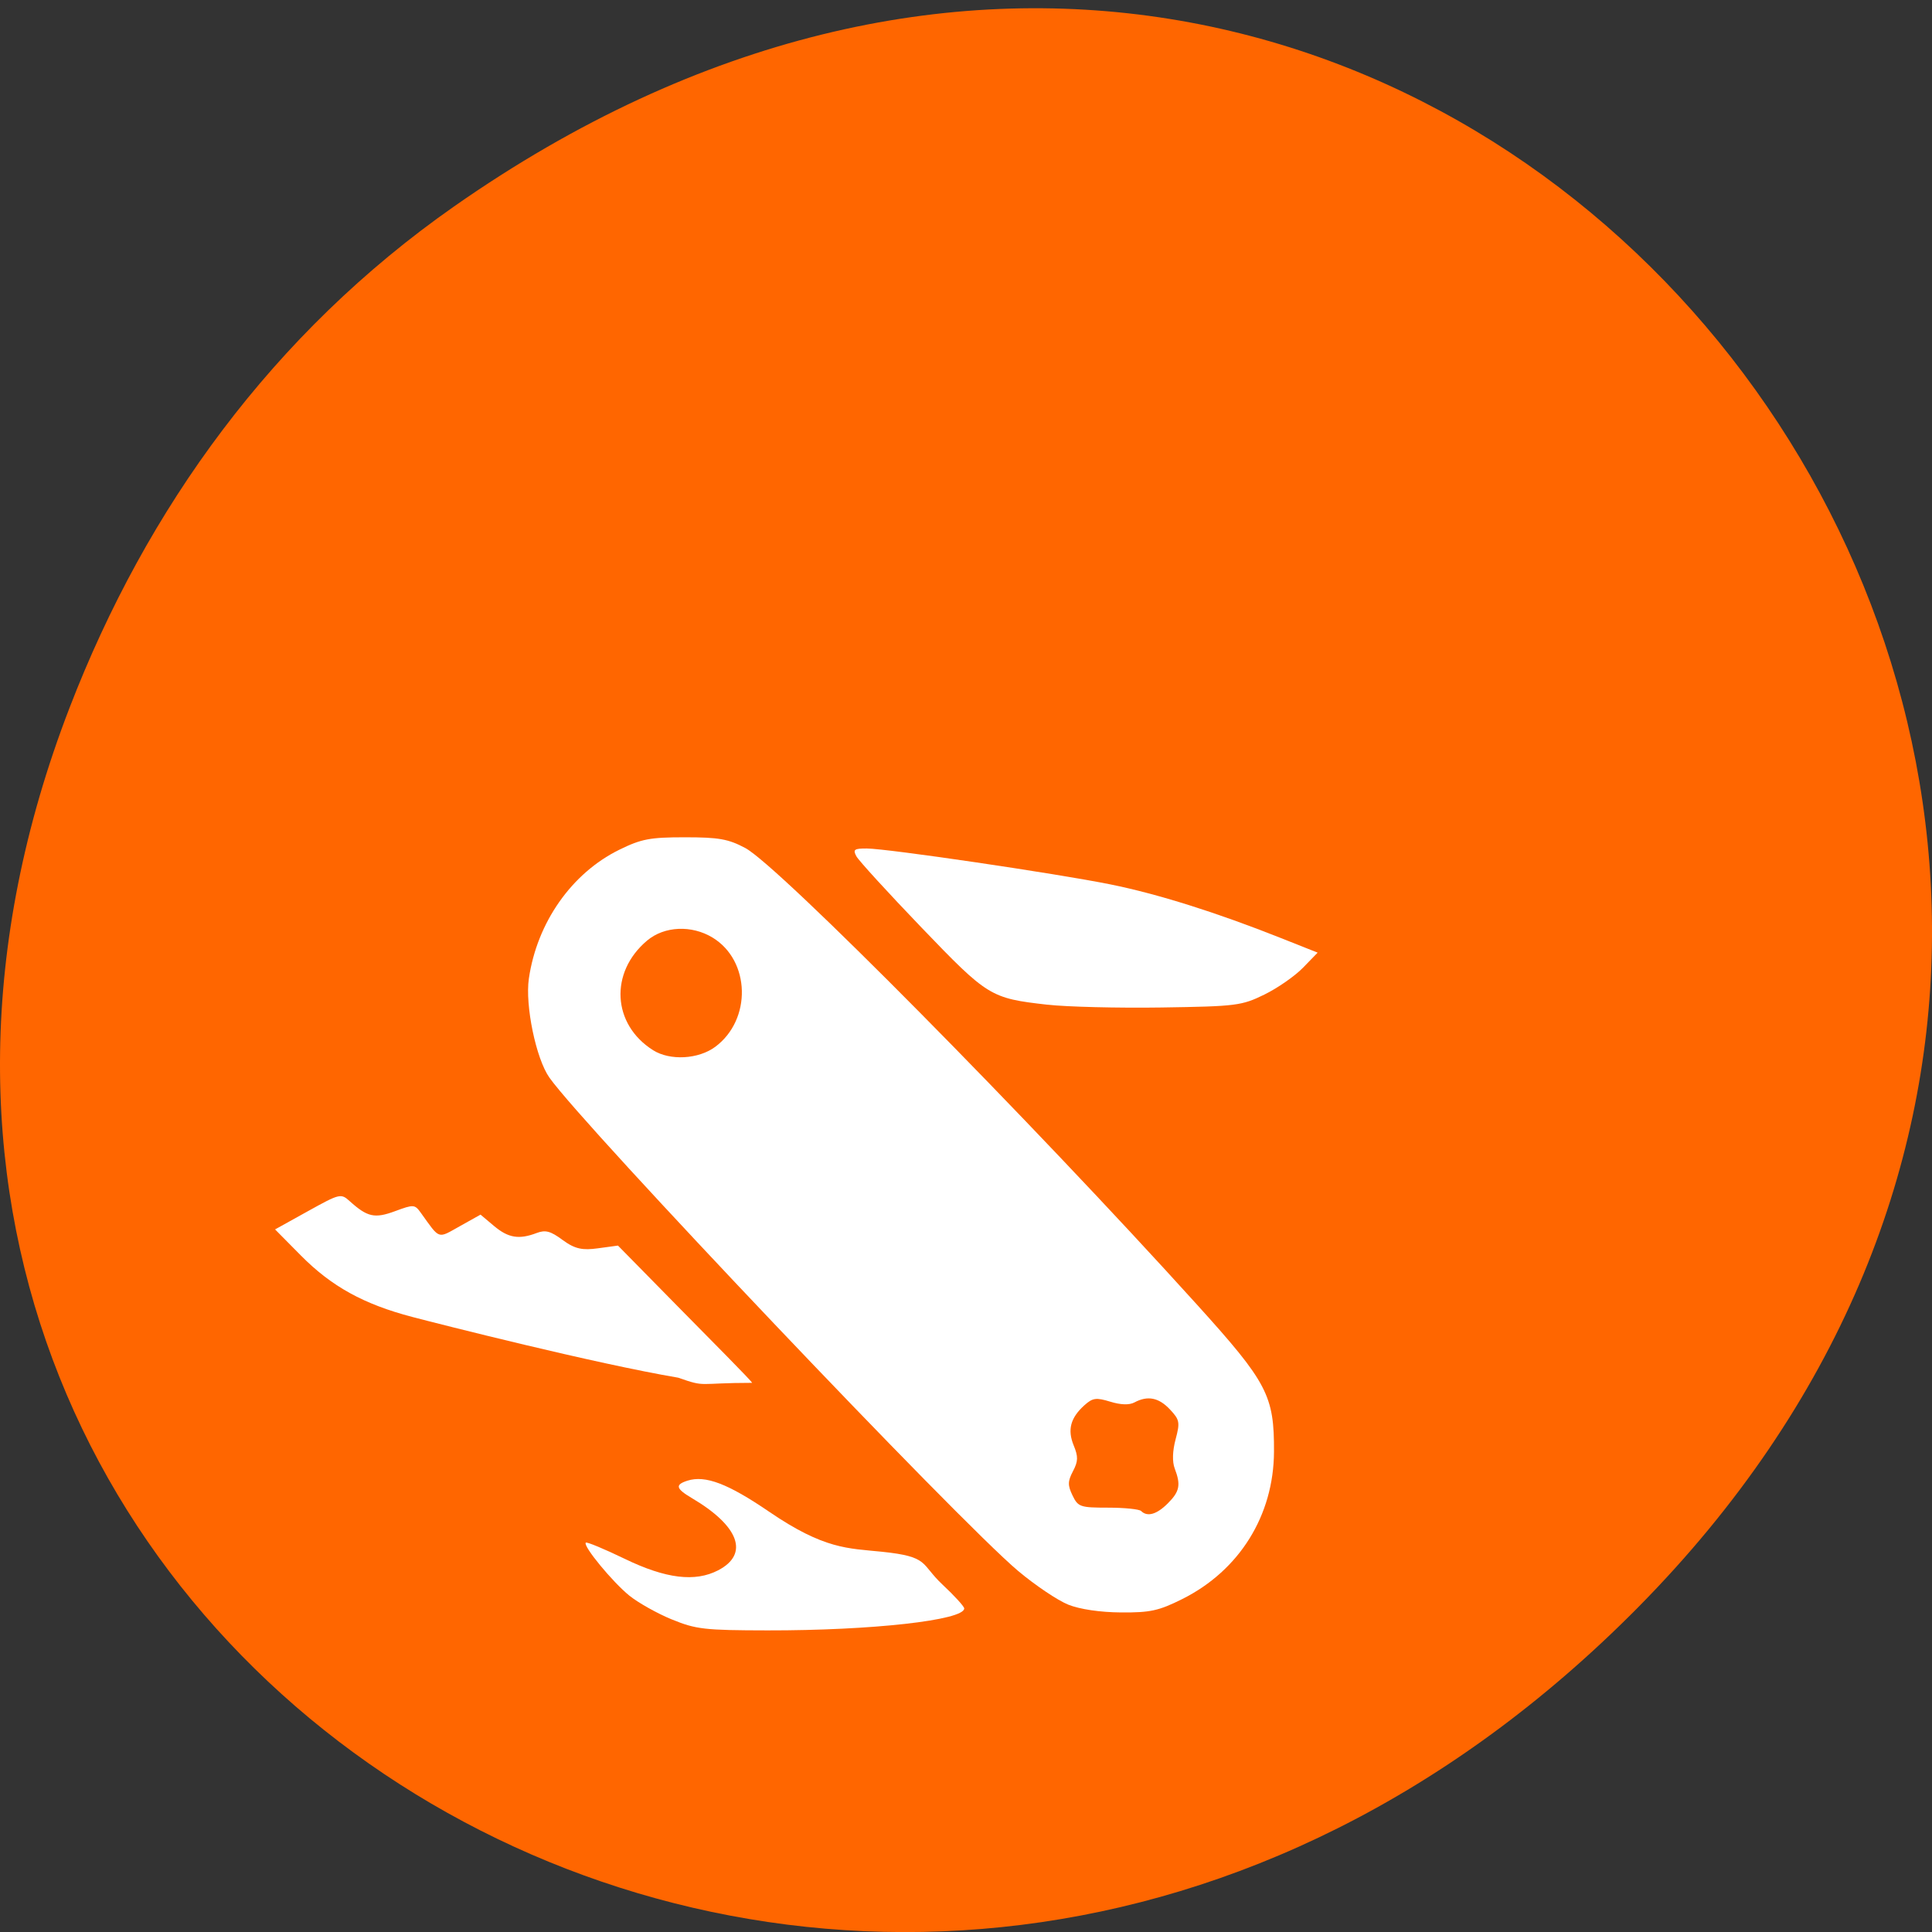 <svg xmlns="http://www.w3.org/2000/svg" viewBox="0 0 256 256"><rect x="0" y="0" width="256" height="256" fill="#333333" stroke="none"/><defs><clipPath><path d="m 27.707 56.824 h 82.29 v 139.69 h -82.29"/></clipPath><clipPath><path d="m 74 56.824 h 129 v 139.69 h -129"/></clipPath><clipPath><path d="m 148 97 h 77.63 v 24 h -77.62"/></clipPath><clipPath><path d="m 171 132 h 54.625 v 24 h -54.625"/></clipPath></defs><path d="m 60.17 27.353 c 130.93 -91.66 263.6 77.62 156.91 185.6 -100.51 101.74 -256.68 7.417 -207.86 -119.18 10.185 -26.414 26.914 -49.591 50.948 -66.42 z" fill="#f60" color="#000"/><g fill="#fff"><path d="m 89.03 214.59 c -1.924 -0.791 -4.456 -2.209 -5.626 -3.151 -2.224 -1.79 -6.196 -6.614 -5.785 -7.03 0.131 -0.131 2.459 0.836 5.173 2.149 5.427 2.624 9.302 3.101 12.358 1.52 4.15 -2.146 2.807 -5.86 -3.457 -9.56 -2.149 -1.27 -2.282 -1.787 -0.594 -2.323 2.359 -0.749 5.369 0.397 10.822 4.121 7.321 4.998 10.422 4.834 14.911 5.296 6.375 0.656 5.092 1.585 8.07 4.37 1.574 1.472 2.862 2.887 2.862 3.142 0 1.564 -12.24 2.932 -26.06 2.911 -8.346 -0.012 -9.497 -0.144 -12.677 -1.452 z"/><path d="m 141.54 212.62 c -1.382 -0.552 -4.366 -2.559 -6.631 -4.46 -7.908 -6.637 -57.43 -58.756 -62.11 -65.37 -1.773 -2.504 -3.238 -9.573 -2.722 -13.12 1.081 -7.429 5.673 -13.974 11.975 -17.07 2.931 -1.439 4.064 -1.655 8.7 -1.655 4.486 0 5.752 0.225 7.995 1.418 4.42 2.352 37.537 35.829 59.843 60.49 9.361 10.351 10.257 12.06 10.22 19.516 -0.042 8.441 -4.581 15.729 -12.153 19.513 -3.109 1.553 -4.247 1.803 -8.111 1.775 -2.773 -0.02 -5.458 -0.417 -7.01 -1.036 z m 13.2 -13.414 c 1.574 -1.574 1.746 -2.439 0.916 -4.622 -0.34 -0.895 -0.297 -2.316 0.118 -3.872 0.6 -2.248 0.536 -2.585 -0.75 -3.954 -1.481 -1.577 -2.951 -1.868 -4.701 -0.932 -0.687 0.368 -1.807 0.334 -3.212 -0.097 -1.866 -0.573 -2.327 -0.509 -3.418 0.472 -1.849 1.663 -2.274 3.251 -1.425 5.32 0.614 1.496 0.598 2.1 -0.093 3.419 -0.702 1.34 -0.712 1.866 -0.06 3.217 0.733 1.518 1.015 1.615 4.71 1.615 2.162 0 4.133 0.2 4.379 0.444 0.821 0.814 2.066 0.459 3.535 -1.01 z m -59.961 -60.5 c 4.847 -3.608 4.657 -11.411 -0.353 -14.466 -2.776 -1.693 -6.4 -1.53 -8.682 0.391 -5.01 4.213 -4.625 11.12 0.802 14.532 2.238 1.407 6.01 1.197 8.233 -0.457 z"/><path d="m 138.79 133.13 c -7.549 -0.858 -7.894 -1.069 -16.698 -10.238 -4.435 -4.619 -8.314 -8.864 -8.621 -9.434 -0.479 -0.891 -0.284 -1.035 1.388 -1.027 2.765 0.013 25.07 3.301 32.28 4.757 6.257 1.265 14.02 3.707 22.545 7.092 l 4.911 1.95 l -1.943 2 c -1.068 1.102 -3.371 2.703 -5.117 3.557 -3.01 1.473 -3.713 1.561 -13.628 1.711 -5.75 0.087 -12.553 -0.081 -15.12 -0.372 z"/><path d="m 89.86 182.55 c -10.995 -1.863 -31.558 -7.084 -35.24 -8.05 -6.429 -1.686 -10.695 -4.04 -14.759 -8.148 l -3.413 -3.449 l 4.346 -2.411 c 4.224 -2.343 4.38 -2.38 5.533 -1.341 2.36 2.127 3.315 2.338 6.03 1.332 2.451 -0.908 2.601 -0.899 3.402 0.215 2.586 3.595 2.175 3.454 5.18 1.774 l 2.734 -1.528 l 1.778 1.496 c 1.896 1.595 3.312 1.831 5.651 0.942 1.169 -0.444 1.849 -0.263 3.444 0.919 1.679 1.244 2.713 1.374 4.662 1.109 l 2.675 -0.364 l 7.837 7.972 c 4.31 4.384 9.934 10.02 9.934 10.215 -7.367 0.003 -6.01 0.638 -9.795 -0.685 z"/></g></svg>